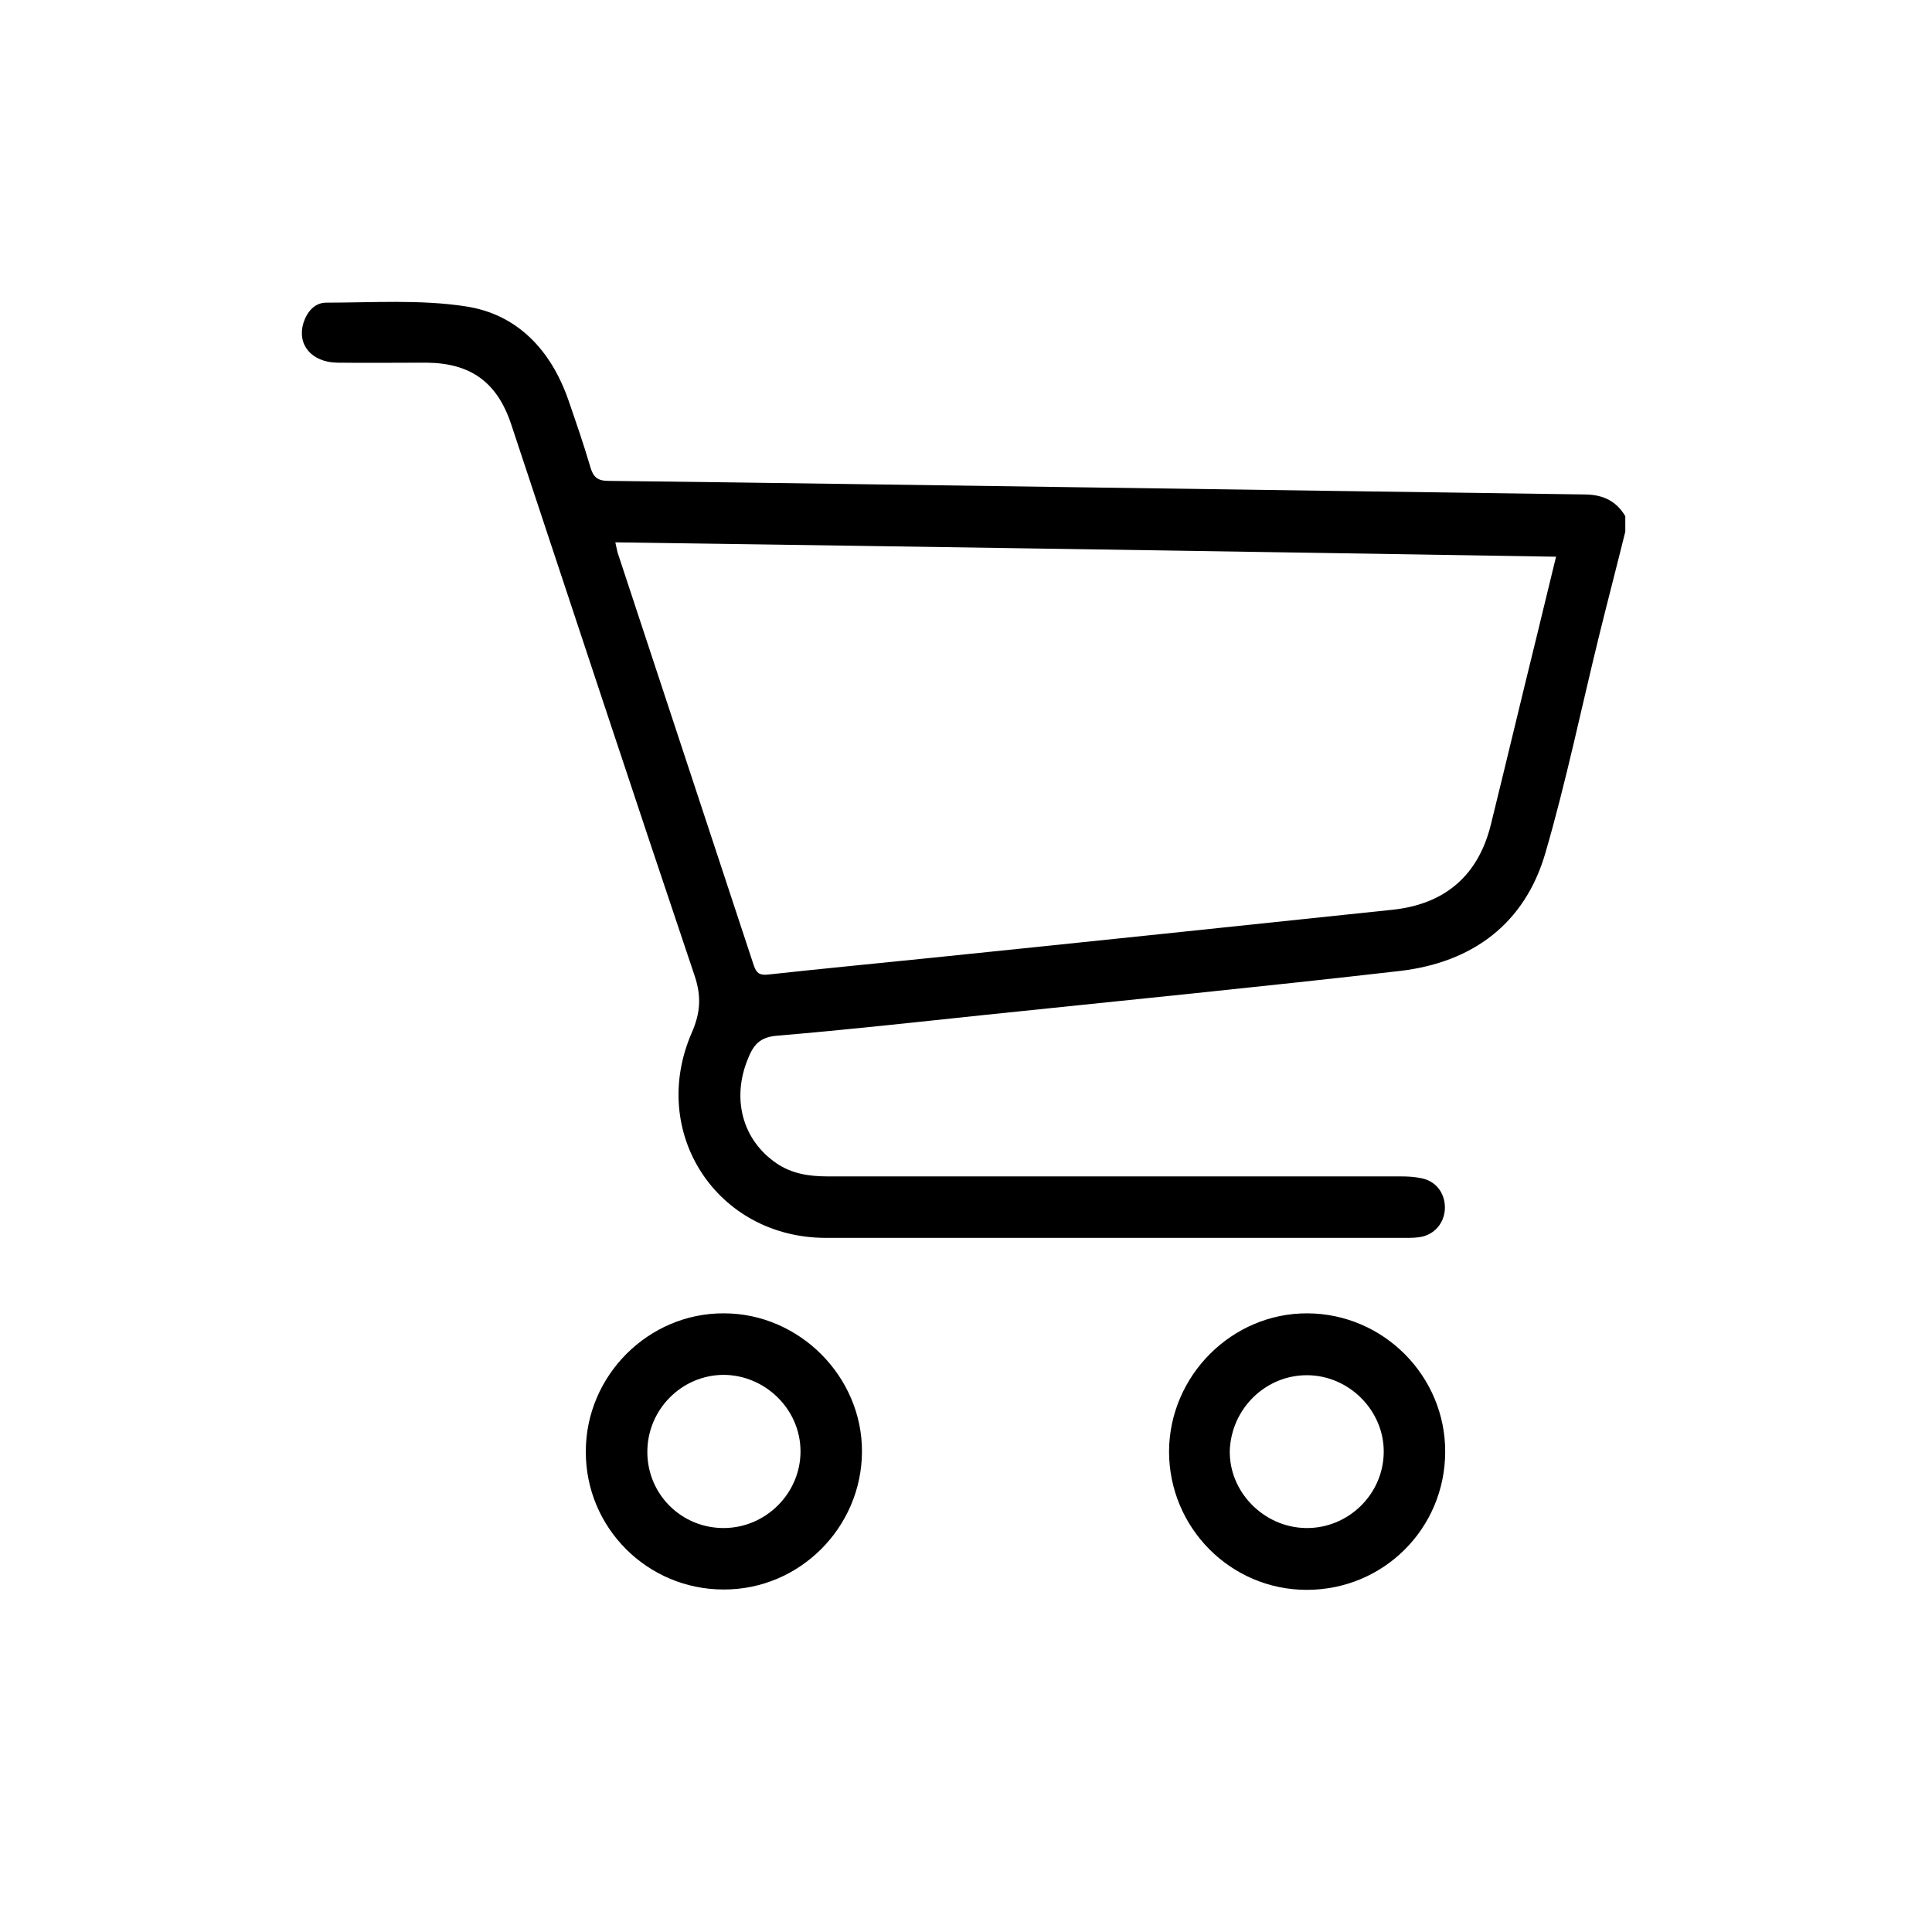 <svg xmlns="http://www.w3.org/2000/svg" width="32" height="32" viewBox="0 0 32 32" fill="none"><path d="M26.92 8.806C26.78 9.373 26.633 9.934 26.493 10.502C26.194 11.715 25.944 12.935 25.596 14.13C25.255 15.301 24.389 15.941 23.188 16.082C20.907 16.344 18.62 16.57 16.333 16.808C15.174 16.93 14.021 17.058 12.863 17.155C12.582 17.18 12.479 17.308 12.387 17.539C12.119 18.192 12.29 18.875 12.857 19.265C13.113 19.442 13.406 19.485 13.71 19.485C16.876 19.485 20.035 19.485 23.2 19.485C23.316 19.485 23.431 19.491 23.541 19.515C23.773 19.558 23.925 19.747 23.932 19.985C23.938 20.216 23.797 20.418 23.572 20.479C23.474 20.503 23.377 20.503 23.273 20.503C20.077 20.503 16.876 20.503 13.68 20.503C11.875 20.503 10.734 18.759 11.46 17.1C11.6 16.777 11.619 16.509 11.509 16.173C10.484 13.13 9.478 10.075 8.466 7.025C8.234 6.33 7.795 6.013 7.063 6.007C6.569 6.007 6.075 6.013 5.587 6.007C5.16 6.001 4.916 5.708 5.026 5.348C5.087 5.159 5.215 5.013 5.404 5.013C6.173 5.013 6.953 4.958 7.71 5.074C8.569 5.202 9.124 5.8 9.411 6.617C9.539 6.989 9.667 7.355 9.777 7.733C9.826 7.904 9.899 7.965 10.082 7.965C12.753 7.995 15.418 8.038 18.089 8.074C20.815 8.111 23.541 8.154 26.267 8.19C26.554 8.196 26.773 8.3 26.92 8.55C26.92 8.636 26.92 8.721 26.92 8.806ZM10.192 8.983C10.21 9.056 10.216 9.105 10.228 9.148C10.978 11.429 11.735 13.709 12.485 15.99C12.527 16.112 12.576 16.155 12.71 16.143C13.607 16.045 14.497 15.96 15.394 15.868C17.949 15.606 20.504 15.338 23.059 15.069C23.932 14.978 24.486 14.502 24.694 13.655C24.956 12.593 25.206 11.538 25.468 10.477C25.566 10.062 25.67 9.654 25.773 9.221C20.571 9.136 15.4 9.056 10.192 8.983Z" fill="black"></path><path d="M11.984 26.327C10.722 26.327 9.697 25.303 9.703 24.04C9.703 22.784 10.74 21.747 11.99 21.753C13.24 21.753 14.283 22.802 14.277 24.046C14.271 25.303 13.24 26.333 11.984 26.327ZM11.996 25.309C12.691 25.303 13.259 24.729 13.259 24.04C13.259 23.345 12.679 22.778 11.99 22.772C11.289 22.772 10.716 23.351 10.722 24.059C10.728 24.76 11.295 25.315 11.996 25.309Z" fill="black"></path><path d="M23.937 24.052C23.931 25.321 22.913 26.333 21.644 26.333C20.382 26.333 19.363 25.303 19.363 24.04C19.369 22.784 20.406 21.747 21.656 21.753C22.919 21.759 23.943 22.796 23.937 24.052ZM21.626 25.309C22.327 25.321 22.913 24.754 22.919 24.052C22.925 23.369 22.352 22.784 21.656 22.778C20.967 22.772 20.394 23.327 20.369 24.028C20.357 24.711 20.931 25.297 21.626 25.309Z" fill="black"></path></svg>